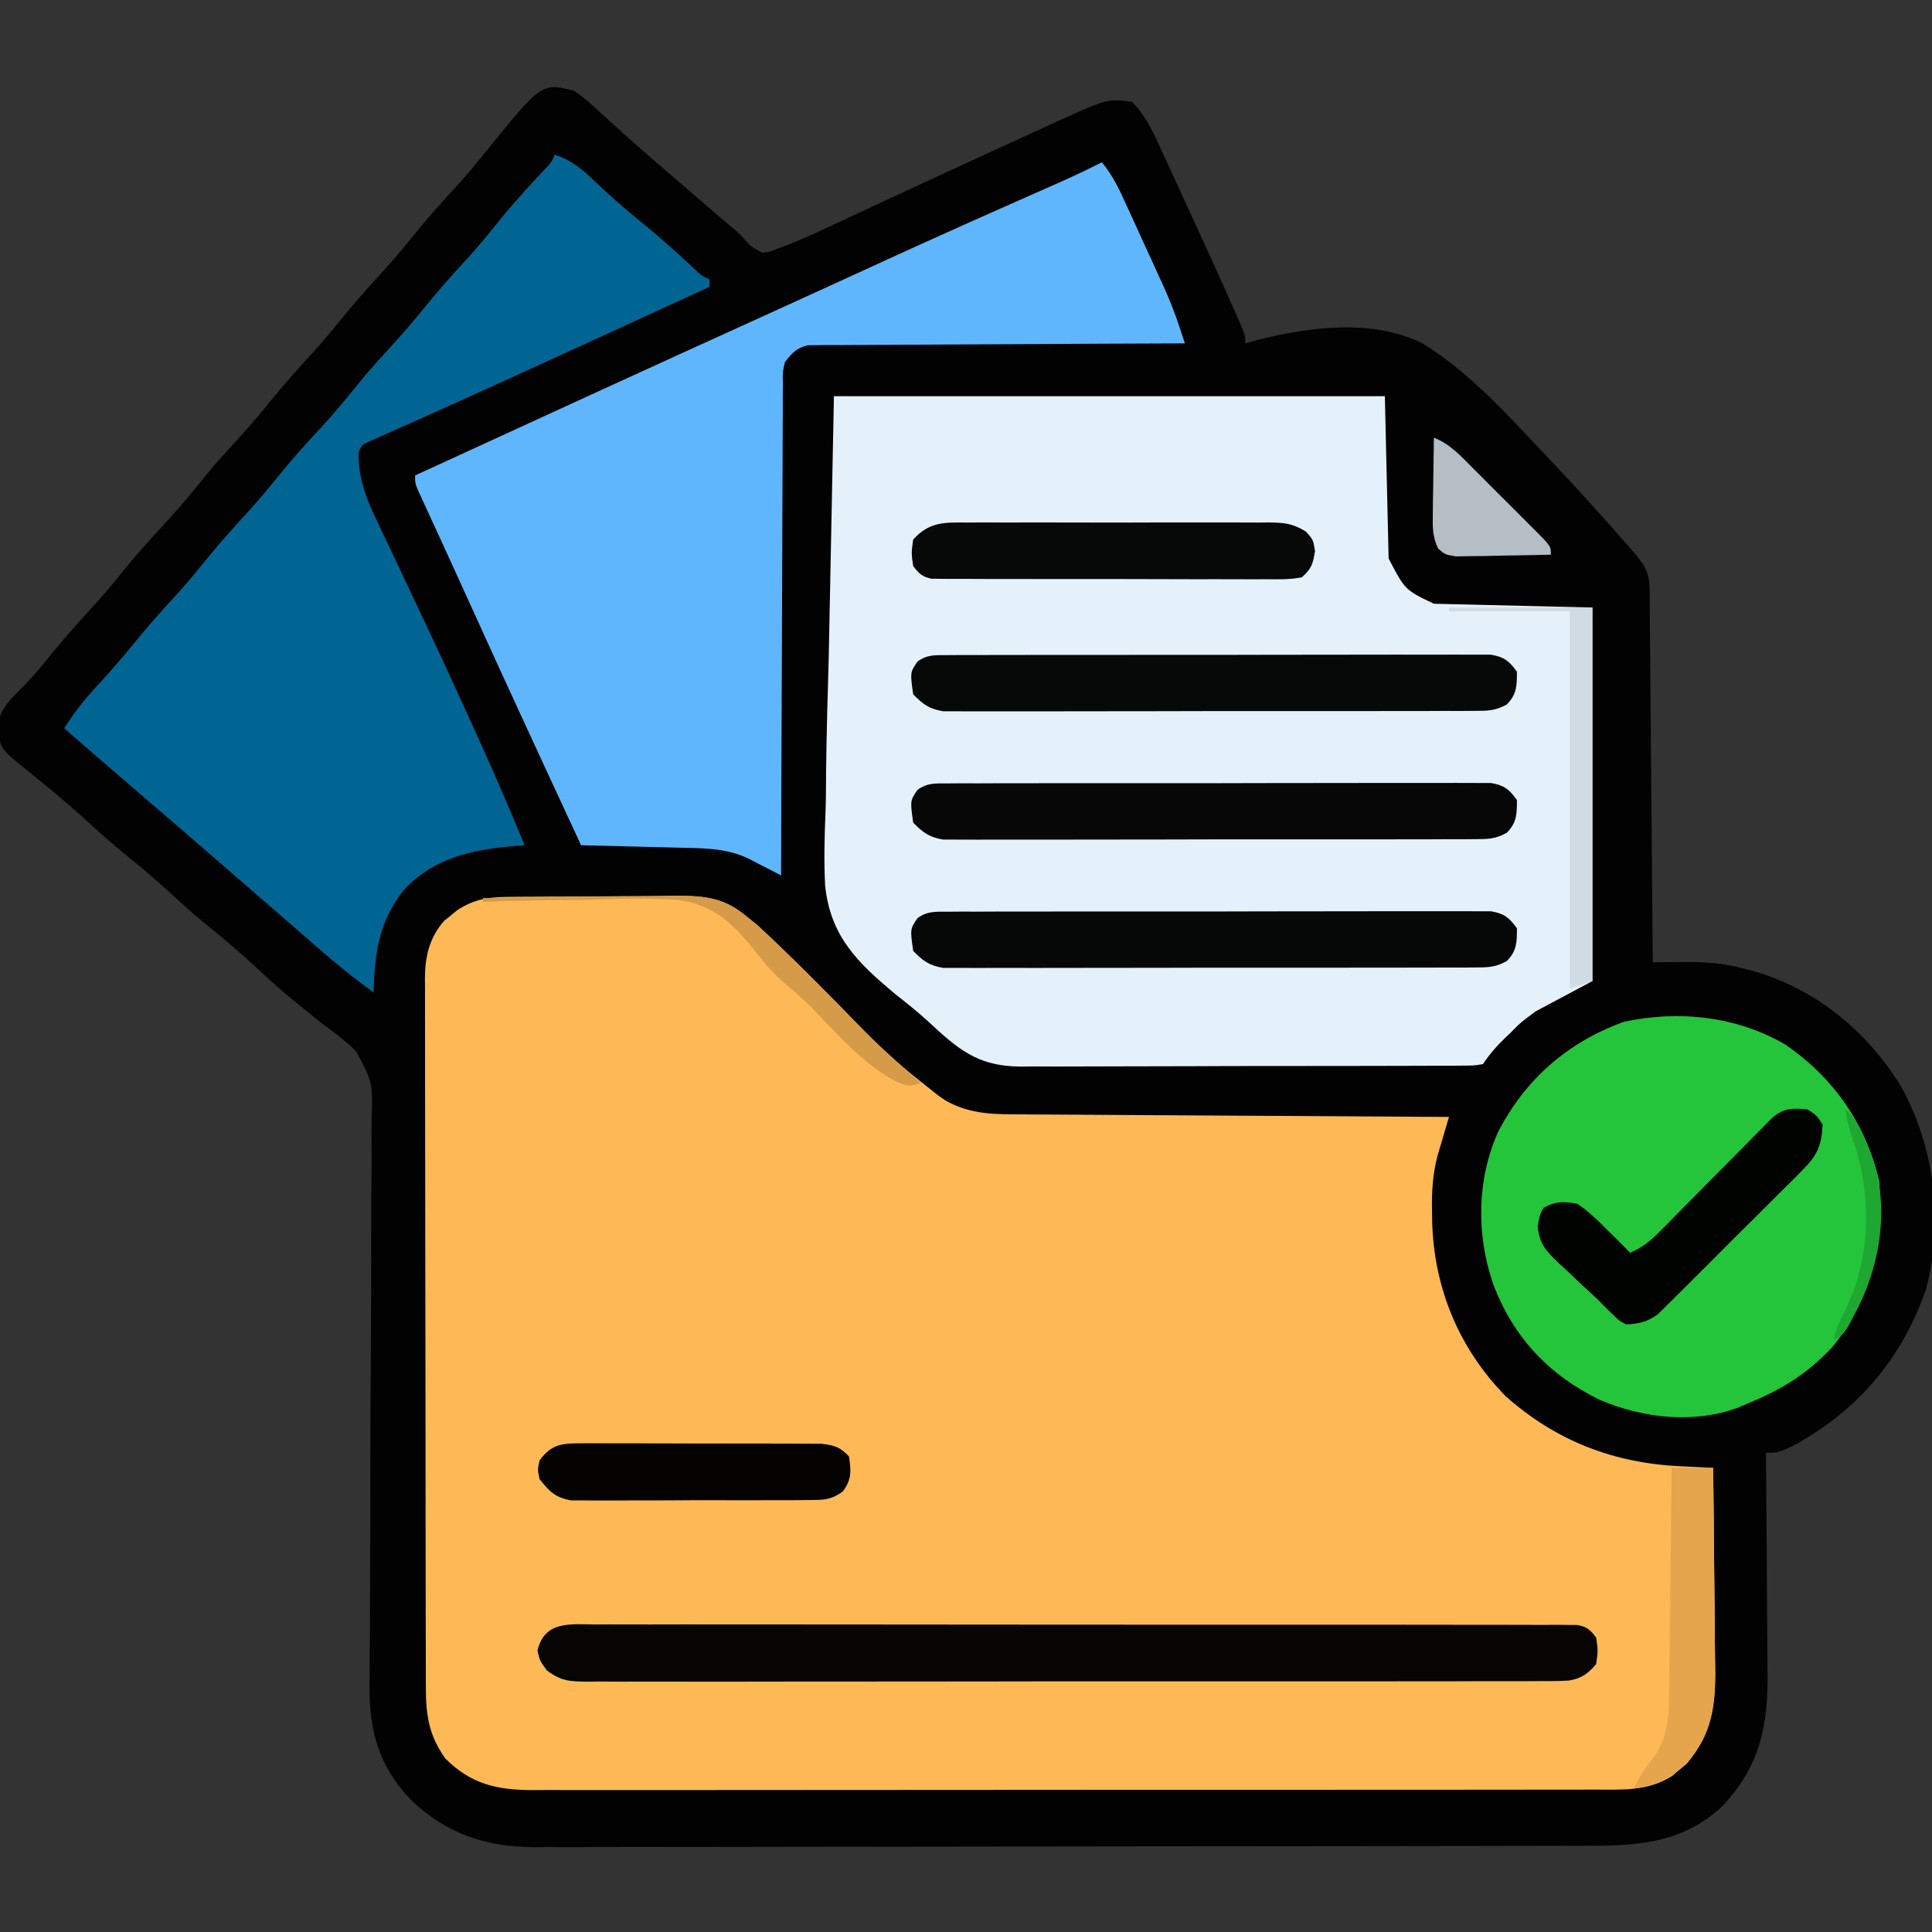 <?xml version="1.0" encoding="UTF-8"?>
<svg version="1.1" xmlns="http://www.w3.org/2000/svg" width="512" height="512">
<rect width="100%" height="100%" fill="#333333" stroke="none"/>
<path d="M0 0 C2.596 1.64 4.764 3.654 7 5.75 C8.321 6.942 9.643 8.133 10.965 9.324 C11.634 9.936 12.303 10.547 12.992 11.177 C16.133 14.029 19.348 16.793 22.562 19.562 C23.802 20.637 25.042 21.711 26.281 22.785 C30.034 26.032 33.796 29.269 37.562 32.5 C38.402 33.22 38.402 33.22 39.258 33.955 C40.321 34.866 41.391 35.768 42.469 36.66 C44 38 44 38 45.417 39.559 C46.981 41.297 46.981 41.297 50 43 C52.059 42.717 52.059 42.717 54.186 41.852 C54.983 41.559 55.781 41.265 56.602 40.963 C60.182 39.525 63.689 37.975 67.18 36.332 C67.938 35.98 68.697 35.628 69.479 35.265 C71.104 34.51 72.728 33.752 74.351 32.993 C77.79 31.384 81.235 29.786 84.679 28.187 C86.457 27.361 88.235 26.535 90.012 25.708 C98.401 21.807 106.808 17.947 115.223 14.103 C117.455 13.083 119.686 12.062 121.917 11.04 C123.289 10.413 124.66 9.787 126.031 9.16 C127.213 8.62 128.394 8.08 129.611 7.524 C141.553 2.154 141.553 2.154 148 3 C151.955 6.967 154.015 11.865 156.301 16.895 C156.7 17.76 157.1 18.625 157.511 19.516 C158.785 22.278 160.049 25.045 161.312 27.812 C162.15 29.63 162.988 31.447 163.826 33.264 C167.643 41.55 171.416 49.856 175.105 58.199 C175.402 58.864 175.699 59.529 176.004 60.214 C178 64.765 178 64.765 178 67 C179.115 66.691 180.23 66.382 181.378 66.064 C195.311 62.583 211.674 60.453 225 67 C237.336 74.602 247.502 85.92 257.375 96.375 C258.038 97.076 258.701 97.778 259.385 98.501 C266.132 105.665 272.755 112.934 279.216 120.357 C279.691 120.901 280.165 121.446 280.654 122.007 C283.719 125.567 285.118 127.469 285.158 132.151 C285.173 133.455 285.173 133.455 285.188 134.785 C285.194 135.741 285.199 136.697 285.205 137.682 C285.215 138.687 285.225 139.692 285.235 140.727 C285.267 144.06 285.292 147.393 285.316 150.727 C285.337 153.033 285.358 155.339 285.379 157.646 C285.435 163.725 285.484 169.805 285.532 175.884 C285.582 182.084 285.638 188.284 285.693 194.484 C285.801 206.656 285.902 218.828 286 231 C287.028 230.993 288.056 230.985 289.115 230.978 C290.478 230.972 291.841 230.966 293.205 230.961 C293.88 230.955 294.556 230.95 295.253 230.945 C300.238 230.929 304.808 231.317 309.625 232.562 C310.33 232.738 311.034 232.914 311.76 233.095 C328.655 237.644 342.617 248.992 351.688 263.75 C360.699 279.727 363.145 299.82 358.438 317.625 C352.003 336.214 339.955 350.31 322.5 359.5 C319 361 319 361 316 361 C316.009 361.89 316.018 362.78 316.027 363.697 C316.107 372.126 316.168 380.555 316.207 388.984 C316.228 393.317 316.256 397.649 316.302 401.981 C316.346 406.17 316.369 410.358 316.38 414.547 C316.387 416.137 316.401 417.728 316.423 419.318 C316.608 433.423 314.356 444.14 304.445 454.648 C294.509 464.014 282.904 465.149 269.901 465.147 C268.057 465.153 268.057 465.153 266.176 465.158 C262.771 465.167 259.367 465.172 255.962 465.175 C252.287 465.179 248.612 465.188 244.937 465.197 C236.066 465.217 227.195 465.227 218.324 465.236 C214.142 465.24 209.96 465.245 205.778 465.251 C191.87 465.268 177.961 465.282 164.053 465.289 C160.446 465.291 156.84 465.293 153.233 465.295 C151.889 465.296 151.889 465.296 150.517 465.297 C136.002 465.305 121.488 465.33 106.973 465.363 C92.058 465.396 77.142 465.414 62.227 465.417 C53.858 465.419 45.489 465.428 37.12 465.453 C29.992 465.475 22.864 465.483 15.735 465.474 C12.102 465.469 8.469 465.471 4.836 465.49 C0.887 465.511 -3.062 465.501 -7.012 465.488 C-8.712 465.504 -8.712 465.504 -10.446 465.521 C-23.453 465.417 -33.768 461.939 -43.121 452.965 C-51.532 444.214 -54.165 434.803 -54.077 422.823 C-54.074 422.123 -54.07 421.423 -54.067 420.702 C-54.058 419.176 -54.048 417.65 -54.035 416.124 C-54.014 413.64 -54 411.156 -53.986 408.672 C-53.972 405.993 -53.958 403.315 -53.941 400.637 C-53.901 393.995 -53.88 387.354 -53.871 380.712 C-53.869 379.264 -53.869 379.264 -53.867 377.786 C-53.862 373.806 -53.858 369.825 -53.855 365.845 C-53.843 354.558 -53.812 343.273 -53.722 331.987 C-53.651 323.012 -53.622 314.039 -53.643 305.065 C-53.652 300.32 -53.64 295.578 -53.577 290.833 C-53.517 286.366 -53.515 281.903 -53.555 277.435 C-53.559 275.803 -53.544 274.171 -53.506 272.539 C-53.22 262.935 -53.22 262.935 -57.574 254.668 C-60.487 251.8 -63.689 249.394 -67 247 C-68.84 245.508 -70.675 244.01 -72.5 242.5 C-73.397 241.778 -74.294 241.056 -75.219 240.312 C-78.24 237.8 -81.124 235.176 -84 232.5 C-88.61 228.21 -93.378 224.196 -98.285 220.246 C-101.107 217.912 -103.806 215.48 -106.5 213 C-110.078 209.707 -113.715 206.553 -117.5 203.5 C-121.285 200.447 -124.922 197.293 -128.5 194 C-133.823 189.104 -139.367 184.532 -145 180 C-151.716 174.59 -151.716 174.59 -152.625 169.5 C-152.557 164.072 -149.183 161.333 -145.562 157.633 C-143.05 155.051 -140.808 152.377 -138.562 149.562 C-134.701 144.787 -130.623 140.263 -126.465 135.746 C-124.073 133.081 -121.807 130.352 -119.562 127.562 C-115.905 123.028 -112.054 118.745 -108.088 114.483 C-104.286 110.372 -100.757 106.077 -97.246 101.715 C-94.912 98.893 -92.48 96.194 -90 93.5 C-86.707 89.922 -83.553 86.285 -80.5 82.5 C-76.663 77.744 -72.606 73.245 -68.469 68.75 C-66.056 66.063 -63.767 63.31 -61.5 60.5 C-57.663 55.744 -53.606 51.245 -49.469 46.75 C-47.056 44.063 -44.767 41.31 -42.5 38.5 C-38.663 33.744 -34.606 29.245 -30.469 24.75 C-28.056 22.063 -25.767 19.31 -23.5 16.5 C-8.501 -2.055 -8.501 -2.055 0 0 Z " fill="#020202" transform="translate(152,24)"/>
<path d="M0 0 C1.215 -0.016 2.43 -0.032 3.682 -0.048 C4.987 -0.054 6.293 -0.059 7.637 -0.065 C9.001 -0.074 10.365 -0.083 11.729 -0.092 C14.584 -0.109 17.439 -0.116 20.295 -0.119 C23.937 -0.125 27.577 -0.162 31.219 -0.208 C34.035 -0.238 36.852 -0.245 39.668 -0.246 C41.658 -0.252 43.647 -0.281 45.637 -0.311 C53.138 -0.274 58.085 0.386 63.868 5.306 C64.684 5.953 65.5 6.6 66.34 7.267 C73.782 14.099 80.89 21.25 87.993 28.431 C100.444 41.444 100.444 41.444 114.493 52.619 C115.186 53.089 115.88 53.56 116.594 54.045 C123.258 57.743 129.587 57.611 137.024 57.625 C138.854 57.64 138.854 57.64 140.721 57.656 C144.053 57.681 147.385 57.698 150.717 57.711 C154.205 57.727 157.692 57.754 161.179 57.779 C167.777 57.826 174.375 57.863 180.973 57.896 C188.487 57.934 196.001 57.983 203.515 58.034 C218.966 58.137 234.417 58.226 249.868 58.306 C249.585 59.251 249.303 60.196 249.012 61.17 C248.645 62.419 248.279 63.667 247.901 64.953 C247.353 66.804 247.353 66.804 246.795 68.692 C245.534 73.607 245.261 78.194 245.368 83.244 C245.38 84.184 245.392 85.124 245.405 86.093 C245.902 103.736 252.498 119.632 264.868 132.306 C278.272 144.208 293.533 150.05 311.262 150.881 C312.092 150.923 312.923 150.965 313.778 151.009 C315.808 151.112 317.838 151.21 319.868 151.306 C319.984 159.739 320.073 168.171 320.127 176.604 C320.153 180.521 320.188 184.437 320.245 188.354 C320.3 192.14 320.329 195.927 320.342 199.714 C320.351 201.151 320.369 202.589 320.397 204.026 C320.579 214.089 319.441 221.808 312.841 229.744 C312.21 230.26 311.58 230.775 310.93 231.306 C310.303 231.843 309.675 232.379 309.028 232.931 C302.634 237.002 296.014 236.591 288.697 236.567 C287.46 236.571 286.224 236.575 284.949 236.579 C281.524 236.587 278.098 236.587 274.672 236.583 C270.975 236.58 267.277 236.589 263.58 236.597 C256.339 236.609 249.098 236.611 241.857 236.609 C235.971 236.607 230.085 236.609 224.199 236.613 C222.942 236.614 222.942 236.614 221.66 236.615 C219.958 236.616 218.256 236.617 216.554 236.618 C200.593 236.629 184.631 236.627 168.67 236.621 C154.071 236.616 139.472 236.627 124.873 236.646 C109.88 236.666 94.887 236.674 79.894 236.67 C71.477 236.668 63.061 236.671 54.645 236.685 C47.48 236.697 40.315 236.698 33.149 236.686 C29.495 236.68 25.84 236.679 22.186 236.691 C18.221 236.704 14.257 236.693 10.293 236.681 C9.141 236.688 7.99 236.695 6.803 236.703 C-2.496 236.64 -9.308 235.13 -16.132 228.306 C-20.57 221.997 -21.281 216.751 -21.273 209.204 C-21.275 208.38 -21.278 207.557 -21.282 206.709 C-21.29 203.946 -21.292 201.183 -21.293 198.42 C-21.298 196.441 -21.303 194.462 -21.308 192.482 C-21.321 187.102 -21.328 181.722 -21.332 176.342 C-21.335 172.981 -21.339 169.62 -21.344 166.259 C-21.357 155.744 -21.367 145.229 -21.371 134.714 C-21.375 122.575 -21.393 110.435 -21.422 98.295 C-21.444 88.912 -21.454 79.53 -21.455 70.147 C-21.456 64.543 -21.462 58.938 -21.48 53.334 C-21.496 48.062 -21.498 42.79 -21.49 37.518 C-21.489 35.584 -21.493 33.651 -21.503 31.717 C-21.516 29.074 -21.51 26.432 -21.5 23.79 C-21.508 23.027 -21.516 22.264 -21.524 21.478 C-21.471 15.701 -20.35 10.898 -16.484 6.381 C-15.914 5.923 -15.344 5.465 -14.757 4.994 C-14.192 4.523 -13.628 4.053 -13.046 3.568 C-8.791 0.763 -5.052 0.05 0 0 Z " fill="#FEB956" transform="translate(134.132,237.694)"/>
<path d="M0 0 C48.18 0 96.36 0 146 0 C146.33 14.19 146.66 28.38 147 43 C151.347 51.359 151.347 51.359 159 55 C172.86 55.33 186.72 55.66 201 56 C201 88.67 201 121.34 201 155 C196.05 157.64 191.1 160.28 186 163 C182.068 165.888 182.068 165.888 179.188 168.812 C178.7 169.276 178.212 169.739 177.709 170.217 C175.48 172.366 173.725 174.413 172 177 C169.715 177.383 169.715 177.383 166.802 177.394 C165.7 177.406 164.598 177.417 163.463 177.429 C162.249 177.426 161.034 177.423 159.783 177.42 C158.508 177.428 157.233 177.437 155.919 177.446 C152.415 177.468 148.911 177.471 145.406 177.469 C142.479 177.469 139.552 177.477 136.625 177.486 C129.714 177.505 122.803 177.508 115.892 177.501 C108.772 177.494 101.653 177.517 94.533 177.554 C88.417 177.585 82.3 177.596 76.184 177.592 C72.533 177.59 68.882 177.596 65.231 177.62 C61.151 177.647 57.073 177.633 52.994 177.615 C51.791 177.628 50.589 177.642 49.35 177.655 C37.897 177.541 32.816 172.985 24.667 165.41 C21.961 162.965 19.151 160.725 16.286 158.468 C6.275 150.13 -0.941 143.164 -2.333 129.656 C-2.667 123.162 -2.503 116.693 -2.228 110.2 C-2.101 106.692 -2.097 103.186 -2.081 99.676 C-1.967 89.49 -1.66 79.307 -1.375 69.125 C-0.694 34.908 -0.694 34.908 0 0 Z " fill="#E5F1FA" transform="translate(221,105)"/>
<path d="M0 0 C2.973 3.552 4.79 7.546 6.688 11.73 C7.203 12.855 7.203 12.855 7.729 14.003 C8.454 15.588 9.177 17.174 9.897 18.761 C10.99 21.165 12.092 23.564 13.195 25.963 C13.902 27.51 14.607 29.058 15.312 30.605 C15.638 31.312 15.963 32.019 16.298 32.747 C17.933 36.367 19.372 39.984 20.61 43.761 C20.873 44.558 21.135 45.356 21.406 46.178 C21.602 46.779 21.798 47.38 22 48 C20.731 48.004 19.462 48.007 18.155 48.011 C6.206 48.048 -5.742 48.106 -17.69 48.184 C-23.833 48.223 -29.976 48.256 -36.119 48.271 C-42.046 48.286 -47.972 48.32 -53.898 48.368 C-56.161 48.383 -58.424 48.391 -60.687 48.392 C-63.853 48.394 -67.017 48.421 -70.183 48.454 C-71.122 48.449 -72.061 48.444 -73.029 48.439 C-73.893 48.453 -74.757 48.467 -75.647 48.481 C-76.395 48.485 -77.144 48.488 -77.915 48.492 C-80.948 49.231 -82.13 50.535 -84 53 C-84.602 55.667 -84.602 55.667 -84.519 58.644 C-84.54 60.369 -84.54 60.369 -84.561 62.128 C-84.554 64.014 -84.554 64.014 -84.546 65.938 C-84.555 67.279 -84.565 68.619 -84.577 69.96 C-84.605 73.596 -84.608 77.232 -84.608 80.868 C-84.611 84.669 -84.636 88.47 -84.659 92.271 C-84.7 99.467 -84.72 106.664 -84.733 113.86 C-84.749 122.054 -84.788 130.247 -84.828 138.44 C-84.91 155.294 -84.965 172.147 -85 189 C-85.808 188.578 -86.616 188.157 -87.449 187.723 C-88.518 187.175 -89.586 186.627 -90.688 186.062 C-91.743 185.517 -92.799 184.972 -93.887 184.41 C-99.315 181.951 -104.477 181.813 -110.363 181.684 C-111.551 181.652 -111.551 181.652 -112.763 181.621 C-115.28 181.556 -117.796 181.496 -120.312 181.438 C-122.024 181.394 -123.736 181.351 -125.447 181.307 C-129.631 181.2 -133.816 181.099 -138 181 C-148.6 158.197 -159.155 135.377 -169.52 112.467 C-171.383 108.352 -173.262 104.244 -175.148 100.141 C-175.624 99.104 -176.1 98.067 -176.59 96.999 C-177.46 95.103 -178.333 93.209 -179.209 91.316 C-179.582 90.501 -179.955 89.687 -180.34 88.848 C-180.663 88.146 -180.987 87.445 -181.32 86.723 C-182 85 -182 85 -182 83 C-151.164 68.818 -120.313 54.671 -89.406 40.642 C-82.405 37.463 -75.407 34.274 -68.418 31.066 C-65.508 29.732 -62.598 28.397 -59.688 27.062 C-58.973 26.735 -58.259 26.408 -57.523 26.07 C-44.245 19.987 -30.909 14.037 -17.548 8.139 C-16.453 7.655 -16.453 7.655 -15.337 7.161 C-13.983 6.563 -12.629 5.966 -11.275 5.371 C-7.46 3.684 -3.716 1.893 0 0 Z " fill="#5FB6FD" transform="translate(292,43)"/>
<path d="M0 0 C4.46 1.419 7.328 3.866 10.625 7.062 C14.496 10.718 18.409 14.225 22.562 17.562 C27.497 21.529 32.151 25.723 36.785 30.031 C38.837 32.027 38.837 32.027 41 33 C41 33.66 41 34.32 41 35 C23.555 43.031 6.108 51.059 -11.377 59.002 C-13.426 59.932 -15.475 60.864 -17.523 61.796 C-23.644 64.578 -29.769 67.348 -35.91 70.086 C-36.949 70.551 -37.988 71.017 -39.059 71.496 C-40.961 72.347 -42.865 73.193 -44.771 74.033 C-45.998 74.583 -45.998 74.583 -47.25 75.145 C-48.31 75.614 -48.31 75.614 -49.391 76.093 C-51.187 76.908 -51.187 76.908 -52 79 C-52.03 85.519 -50.12 90.837 -47.309 96.617 C-46.932 97.42 -46.554 98.222 -46.166 99.049 C-44.935 101.664 -43.686 104.269 -42.438 106.875 C-41.575 108.701 -40.714 110.528 -39.854 112.356 C-38.098 116.089 -36.337 119.819 -34.571 123.547 C-30.753 131.626 -27.026 139.747 -23.312 147.875 C-22.982 148.598 -22.651 149.321 -22.31 150.066 C-17.329 160.957 -12.505 171.902 -8 183 C-9.524 183.112 -9.524 183.112 -11.078 183.227 C-22.157 184.213 -32.037 186.378 -40 194.812 C-46.619 203.385 -47.695 211.283 -48 222 C-55.408 216.708 -62.17 210.728 -69.012 204.738 C-72.165 201.981 -75.333 199.241 -78.5 196.5 C-79.749 195.418 -80.997 194.336 -82.246 193.254 C-82.865 192.718 -83.483 192.182 -84.121 191.629 C-86.009 189.992 -87.897 188.353 -89.785 186.715 C-96.405 180.97 -103.04 175.244 -109.7 169.546 C-116.494 163.729 -123.247 157.864 -130 152 C-127.386 147.903 -124.653 144.368 -121.312 140.812 C-117.911 137.132 -114.644 133.403 -111.5 129.5 C-107.663 124.744 -103.606 120.245 -99.469 115.75 C-97.056 113.063 -94.767 110.31 -92.5 107.5 C-88.662 102.743 -84.604 98.242 -80.465 93.746 C-78.073 91.081 -75.807 88.352 -73.562 85.562 C-69.905 81.028 -66.054 76.745 -62.088 72.483 C-58.286 68.372 -54.757 64.077 -51.246 59.715 C-48.912 56.893 -46.48 54.194 -44 51.5 C-40.707 47.922 -37.553 44.285 -34.5 40.5 C-30.663 35.744 -26.606 31.245 -22.469 26.75 C-19.282 23.2 -16.305 19.499 -13.312 15.785 C-10.002 11.798 -6.497 8.009 -2.969 4.215 C-0.973 2.163 -0.973 2.163 0 0 Z " fill="#006593" transform="translate(147,41)"/>
<path d="M0 0 C12.766 8.732 21.412 21.054 24.918 36.203 C26.294 52.365 22.991 67.257 12.578 80.086 C5.823 87.367 -0.945 91.443 -10.082 95.203 C-10.924 95.563 -11.766 95.922 -12.633 96.293 C-24.384 100.579 -37.793 98.999 -49.082 94.203 C-62.665 87.588 -72.179 77.454 -77.457 63.266 C-81.86 50.266 -81.716 35.822 -76.082 23.203 C-68.862 9.194 -57.587 -0.636 -42.777 -5.992 C-28.258 -9.154 -12.872 -7.504 0 0 Z " fill="#24C53A" transform="translate(473.082,276.797)"/>
<path d="M0 0 C1.674 -0.008 1.674 -0.008 3.382 -0.017 C7.136 -0.03 10.889 -0.015 14.642 -0.001 C17.327 -0.004 20.013 -0.01 22.698 -0.017 C29.243 -0.031 35.787 -0.023 42.331 -0.008 C49.949 0.009 57.566 0.005 65.184 0.002 C78.773 -0.004 92.361 0.01 105.95 0.035 C119.144 0.059 132.337 0.066 145.53 0.055 C159.89 0.044 174.25 0.042 188.609 0.056 C190.14 0.058 191.67 0.059 193.2 0.061 C193.953 0.062 194.706 0.062 195.482 0.063 C200.795 0.068 206.108 0.066 211.422 0.062 C217.893 0.057 224.365 0.063 230.837 0.083 C234.141 0.093 237.444 0.096 240.748 0.09 C244.324 0.084 247.9 0.096 251.477 0.114 C252.528 0.108 253.579 0.102 254.661 0.095 C255.616 0.104 256.57 0.112 257.554 0.121 C258.38 0.122 259.206 0.123 260.057 0.124 C262.713 0.597 263.59 1.343 265.175 3.501 C265.675 6.939 265.675 6.939 265.175 10.501 C263.028 13.036 261.261 14.323 257.944 14.867 C255.075 15.023 252.231 15.039 249.357 15.016 C248.254 15.023 247.151 15.03 246.014 15.037 C242.31 15.055 238.606 15.045 234.902 15.035 C232.249 15.042 229.596 15.05 226.944 15.061 C220.482 15.082 214.021 15.082 207.559 15.074 C202.308 15.068 197.057 15.069 191.806 15.075 C191.059 15.076 190.312 15.077 189.542 15.078 C188.024 15.08 186.506 15.082 184.988 15.084 C170.753 15.1 156.517 15.092 142.282 15.075 C129.255 15.06 116.229 15.075 103.203 15.104 C89.829 15.133 76.455 15.144 63.081 15.134 C61.569 15.133 60.056 15.132 58.544 15.131 C57.8 15.131 57.056 15.13 56.289 15.13 C51.044 15.128 45.799 15.138 40.554 15.152 C34.162 15.17 27.771 15.17 21.379 15.147 C18.118 15.136 14.857 15.135 11.595 15.151 C8.061 15.167 4.527 15.152 0.993 15.129 C-0.556 15.147 -0.556 15.147 -2.136 15.165 C-6.877 15.103 -9.094 15.055 -12.966 12.122 C-14.825 9.501 -14.825 9.501 -15.387 6.939 C-13.548 -1.031 -6.696 -0.061 0 0 Z " fill="#070502" transform="translate(157.825,430.499)"/>
<path d="M0 0 C1.286 -0.01 2.571 -0.02 3.896 -0.03 C5.324 -0.026 6.752 -0.021 8.18 -0.016 C9.681 -0.022 11.182 -0.029 12.684 -0.037 C16.764 -0.055 20.845 -0.054 24.925 -0.048 C28.33 -0.045 31.735 -0.051 35.139 -0.057 C43.171 -0.071 51.202 -0.07 59.233 -0.058 C67.522 -0.047 75.812 -0.061 84.101 -0.088 C91.214 -0.11 98.328 -0.117 105.441 -0.111 C109.691 -0.107 113.941 -0.11 118.191 -0.127 C122.188 -0.142 126.184 -0.138 130.181 -0.12 C131.648 -0.116 133.115 -0.119 134.583 -0.13 C136.585 -0.143 138.587 -0.129 140.588 -0.114 C141.709 -0.113 142.83 -0.113 143.984 -0.113 C147.533 0.505 148.744 1.508 150.858 4.388 C150.858 8.07 150.84 10.398 148.179 13.078 C145.192 14.763 143.141 14.768 139.716 14.775 C138.455 14.785 137.195 14.795 135.896 14.805 C134.502 14.801 133.108 14.797 131.713 14.792 C130.243 14.797 128.773 14.804 127.303 14.813 C123.311 14.83 119.319 14.829 115.327 14.824 C111.995 14.82 108.662 14.827 105.33 14.833 C97.468 14.847 89.606 14.845 81.744 14.834 C73.633 14.822 65.523 14.836 57.412 14.863 C50.448 14.885 43.484 14.892 36.52 14.886 C32.361 14.883 28.202 14.885 24.043 14.902 C20.132 14.918 16.221 14.914 12.31 14.895 C10.876 14.891 9.441 14.894 8.006 14.905 C6.046 14.918 4.086 14.904 2.127 14.889 C1.03 14.889 -0.066 14.888 -1.196 14.888 C-4.874 14.263 -6.553 13.04 -9.142 10.388 C-9.956 4.587 -9.956 4.587 -7.995 1.697 C-5.312 -0.2 -3.268 0.007 0 0 Z " fill="#070707" transform="translate(251.142,207.612)"/>
<path d="M0 0 C1.286 -0.01 2.571 -0.02 3.896 -0.03 C5.324 -0.026 6.752 -0.021 8.18 -0.016 C9.681 -0.022 11.182 -0.029 12.684 -0.037 C16.764 -0.055 20.845 -0.054 24.925 -0.048 C28.33 -0.045 31.735 -0.051 35.139 -0.057 C43.171 -0.071 51.202 -0.07 59.233 -0.058 C67.522 -0.047 75.812 -0.061 84.101 -0.088 C91.214 -0.11 98.328 -0.117 105.441 -0.111 C109.691 -0.107 113.941 -0.11 118.191 -0.127 C122.188 -0.142 126.184 -0.138 130.181 -0.12 C131.648 -0.116 133.115 -0.119 134.583 -0.13 C136.585 -0.143 138.587 -0.129 140.588 -0.114 C141.709 -0.113 142.83 -0.113 143.984 -0.113 C147.533 0.505 148.744 1.508 150.858 4.388 C150.858 8.07 150.84 10.398 148.179 13.078 C145.192 14.763 143.141 14.768 139.716 14.775 C138.455 14.785 137.195 14.795 135.896 14.805 C134.502 14.801 133.108 14.797 131.713 14.792 C130.243 14.797 128.773 14.804 127.303 14.813 C123.311 14.83 119.319 14.829 115.327 14.824 C111.995 14.82 108.662 14.827 105.33 14.833 C97.468 14.847 89.606 14.845 81.744 14.834 C73.633 14.822 65.523 14.836 57.412 14.863 C50.448 14.885 43.484 14.892 36.52 14.886 C32.361 14.883 28.202 14.885 24.043 14.902 C20.132 14.918 16.221 14.914 12.31 14.895 C10.876 14.891 9.441 14.894 8.006 14.905 C6.046 14.918 4.086 14.904 2.127 14.889 C1.03 14.889 -0.066 14.888 -1.196 14.888 C-4.874 14.263 -6.553 13.04 -9.142 10.388 C-9.956 4.587 -9.956 4.587 -7.995 1.697 C-5.312 -0.2 -3.268 0.007 0 0 Z " fill="#060707" transform="translate(251.142,241.612)"/>
<path d="M0 0 C1.286 -0.01 2.571 -0.02 3.896 -0.03 C5.324 -0.026 6.752 -0.021 8.18 -0.016 C9.681 -0.022 11.182 -0.029 12.684 -0.037 C16.764 -0.055 20.845 -0.054 24.925 -0.048 C28.33 -0.045 31.735 -0.051 35.139 -0.057 C43.171 -0.071 51.202 -0.07 59.233 -0.058 C67.522 -0.047 75.812 -0.061 84.101 -0.088 C91.214 -0.11 98.328 -0.117 105.441 -0.111 C109.691 -0.107 113.941 -0.11 118.191 -0.127 C122.188 -0.142 126.184 -0.138 130.181 -0.12 C131.648 -0.116 133.115 -0.119 134.583 -0.13 C136.585 -0.143 138.587 -0.129 140.588 -0.114 C141.709 -0.113 142.83 -0.113 143.984 -0.113 C147.533 0.505 148.744 1.508 150.858 4.388 C150.858 8.07 150.84 10.398 148.179 13.078 C145.192 14.763 143.141 14.768 139.716 14.775 C138.455 14.785 137.195 14.795 135.896 14.805 C134.502 14.801 133.108 14.797 131.713 14.792 C130.243 14.797 128.773 14.804 127.303 14.813 C123.311 14.83 119.319 14.829 115.327 14.824 C111.995 14.82 108.662 14.827 105.33 14.833 C97.468 14.847 89.606 14.845 81.744 14.834 C73.633 14.822 65.523 14.836 57.412 14.863 C50.448 14.885 43.484 14.892 36.52 14.886 C32.361 14.883 28.202 14.885 24.043 14.902 C20.132 14.918 16.221 14.914 12.31 14.895 C10.876 14.891 9.441 14.894 8.006 14.905 C6.046 14.918 4.086 14.904 2.127 14.889 C1.03 14.889 -0.066 14.888 -1.196 14.888 C-4.874 14.263 -6.553 13.04 -9.142 10.388 C-9.956 4.587 -9.956 4.587 -7.995 1.697 C-5.312 -0.2 -3.268 0.007 0 0 Z " fill="#070808" transform="translate(251.142,173.612)"/>
<path d="M0 0 C0.929 -0.007 1.858 -0.014 2.815 -0.021 C5.881 -0.039 8.946 -0.027 12.012 -0.014 C14.145 -0.016 16.278 -0.02 18.411 -0.025 C22.88 -0.031 27.349 -0.023 31.817 -0.004 C37.544 0.019 43.27 0.006 48.997 -0.018 C53.401 -0.033 57.806 -0.028 62.21 -0.018 C64.322 -0.015 66.433 -0.018 68.545 -0.028 C71.496 -0.038 74.447 -0.022 77.398 0 C78.706 -0.012 78.706 -0.012 80.04 -0.025 C84.089 0.032 86.212 0.223 89.749 2.362 C91.699 4.518 91.699 4.518 92.199 7.518 C91.62 10.991 91.323 12.17 88.699 14.518 C85.551 15.135 82.425 15.053 79.227 15.019 C77.77 15.027 77.77 15.027 76.284 15.036 C73.068 15.048 69.853 15.032 66.637 15.014 C64.406 15.014 62.176 15.015 59.945 15.018 C55.268 15.019 50.59 15.007 45.913 14.984 C39.91 14.956 33.908 14.958 27.905 14.971 C23.299 14.978 18.692 14.97 14.085 14.958 C11.872 14.953 9.658 14.953 7.444 14.957 C4.353 14.96 1.263 14.943 -1.828 14.922 C-3.207 14.928 -3.207 14.928 -4.615 14.935 C-5.456 14.925 -6.297 14.915 -7.164 14.905 C-7.895 14.903 -8.625 14.9 -9.378 14.898 C-11.892 14.401 -12.772 13.548 -14.301 11.518 C-14.801 8.08 -14.801 8.08 -14.301 4.518 C-10.061 -0.245 -5.955 -0.055 0 0 Z " fill="#070808" transform="translate(256.301,138.482)"/>
<path d="M0 0 C2.438 1.562 2.438 1.562 4 4 C3.768 9.433 2.665 12.087 -1.149 15.91 C-2.031 16.807 -2.912 17.704 -3.82 18.628 C-4.79 19.584 -5.76 20.538 -6.73 21.492 C-7.725 22.488 -8.718 23.484 -9.71 24.482 C-11.788 26.564 -13.876 28.635 -15.972 30.699 C-18.653 33.34 -21.309 36.005 -23.957 38.679 C-26.003 40.738 -28.06 42.786 -30.121 44.83 C-31.105 45.808 -32.086 46.789 -33.062 47.774 C-34.431 49.151 -35.817 50.509 -37.204 51.867 C-37.987 52.643 -38.77 53.419 -39.577 54.218 C-42.441 56.324 -44.479 56.768 -48 57 C-49.809 56.094 -49.809 56.094 -51.438 54.5 C-52.426 53.541 -52.426 53.541 -53.434 52.562 C-54.281 51.717 -55.127 50.871 -56 50 C-57.281 48.81 -58.563 47.623 -59.848 46.438 C-61.233 45.127 -62.617 43.814 -64 42.5 C-64.684 41.872 -65.368 41.243 -66.072 40.596 C-69.404 37.352 -70.883 35.893 -71.504 31.152 C-71 28 -71 28 -69.938 26.062 C-66.658 24.264 -64.692 24.395 -61 25 C-58.004 27.013 -55.531 29.438 -53 32 C-52.393 32.594 -51.786 33.189 -51.16 33.801 C-49.757 35.184 -48.376 36.59 -47 38 C-43.871 36.613 -41.765 35.005 -39.365 32.576 C-38.671 31.879 -37.977 31.181 -37.262 30.463 C-36.523 29.711 -35.784 28.959 -35.023 28.184 C-33.874 27.026 -33.874 27.026 -32.701 25.845 C-30.254 23.381 -27.814 20.91 -25.375 18.438 C-22.928 15.963 -20.479 13.489 -18.028 11.019 C-16.503 9.482 -14.98 7.941 -13.46 6.398 C-12.773 5.704 -12.085 5.01 -11.376 4.295 C-10.771 3.681 -10.166 3.068 -9.542 2.436 C-6.52 -0.377 -4.032 -0.403 0 0 Z " fill="#000401" transform="translate(479,294)"/>
<path d="M0 0 C0.716 -0.005 1.432 -0.011 2.169 -0.016 C4.531 -0.029 6.892 -0.012 9.254 0.006 C10.898 0.005 12.542 0.004 14.185 0.001 C17.629 -0 21.071 0.012 24.515 0.035 C28.927 0.064 33.338 0.061 37.75 0.048 C41.144 0.041 44.537 0.049 47.931 0.061 C49.558 0.066 51.185 0.066 52.811 0.062 C55.085 0.059 57.359 0.076 59.633 0.098 C60.926 0.103 62.22 0.108 63.553 0.114 C67.006 0.524 68.455 0.98 70.816 3.502 C71.373 7.33 71.539 9.507 69.227 12.691 C65.956 15.148 63.811 15.015 59.74 15.035 C58.684 15.048 58.684 15.048 57.605 15.061 C55.281 15.084 52.957 15.077 50.633 15.068 C49.014 15.073 47.395 15.08 45.776 15.087 C42.384 15.097 38.992 15.093 35.6 15.078 C31.258 15.061 26.916 15.084 22.574 15.12 C19.231 15.142 15.888 15.14 12.544 15.132 C10.944 15.131 9.343 15.138 7.742 15.153 C5.501 15.17 3.263 15.156 1.022 15.133 C-0.889 15.131 -0.889 15.131 -2.838 15.13 C-7.059 14.337 -8.544 12.82 -11.184 9.502 C-11.746 6.939 -11.746 6.939 -11.184 4.502 C-7.915 0.131 -5.305 0.001 0 0 Z " fill="#040301" transform="translate(154.184,382.498)"/>
<path d="M0 0 C3.63 0 7.26 0 11 0 C11.116 8.433 11.205 16.865 11.259 25.298 C11.285 29.215 11.32 33.131 11.377 37.047 C11.432 40.834 11.462 44.62 11.474 48.407 C11.484 49.845 11.501 51.282 11.529 52.72 C11.707 62.561 10.875 70.582 4.053 78.164 C-0.268 82.417 -4.061 84.045 -10 85 C-8.512 81.619 -6.471 78.875 -4.219 75.977 C-1.294 71.233 -0.742 66.558 -0.681 61.077 C-0.671 60.413 -0.661 59.748 -0.651 59.064 C-0.62 56.889 -0.603 54.714 -0.586 52.539 C-0.567 51.023 -0.548 49.507 -0.527 47.991 C-0.476 44.016 -0.436 40.041 -0.399 36.066 C-0.359 32.003 -0.308 27.941 -0.258 23.879 C-0.161 15.919 -0.077 7.96 0 0 Z " fill="#E4A54D" transform="translate(443,389)"/>
<path d="M0 0 C12.54 0 25.08 0 38 0 C38 32.67 38 65.34 38 99 C35.03 99.99 35.03 99.99 32 101 C32 68 32 35 32 1 C21.44 1 10.88 1 0 1 C0 0.67 0 0.34 0 0 Z " fill="#D1DBE4" transform="translate(384,161)"/>
<path d="M0 0 C4.267 1.655 7.137 4.849 10.297 8.031 C10.891 8.623 11.484 9.215 12.096 9.824 C13.345 11.073 14.593 12.323 15.837 13.577 C17.75 15.5 19.673 17.413 21.598 19.324 C22.811 20.538 24.023 21.753 25.234 22.969 C25.812 23.543 26.39 24.117 26.986 24.708 C31 28.77 31 28.77 31 31 C27.067 31.099 23.135 31.172 19.202 31.22 C17.207 31.25 15.212 31.301 13.217 31.352 C11.336 31.371 11.336 31.371 9.418 31.391 C8.261 31.412 7.103 31.433 5.911 31.454 C3 31 3 31 1.117 29.369 C-0.32 26.321 -0.341 24.07 -0.293 20.703 C-0.283 19.498 -0.274 18.293 -0.264 17.051 C-0.239 15.797 -0.213 14.542 -0.188 13.25 C-0.174 11.98 -0.16 10.711 -0.146 9.402 C-0.111 6.268 -0.062 3.134 0 0 Z " fill="#B5BDC5" transform="translate(380,116)"/>
<path d="M0 0 C7.946 -0.116 15.891 -0.205 23.837 -0.259 C27.527 -0.285 31.217 -0.32 34.907 -0.377 C38.473 -0.432 42.039 -0.461 45.606 -0.474 C47.618 -0.488 49.629 -0.527 51.641 -0.566 C59.195 -0.569 64.184 0.023 70 5 C70.816 5.647 71.632 6.294 72.472 6.96 C79.914 13.793 87.022 20.944 94.125 28.125 C104.717 38.931 104.717 38.931 116 49 C113 50 113 50 109.438 48.625 C100.607 43.903 93.762 35.87 86.836 28.773 C84.693 26.678 82.561 24.79 80.266 22.879 C77.326 20.335 74.92 17.75 72.574 14.653 C66.821 7.367 61.592 1.938 52.097 0.531 C44.887 -0.04 37.701 0.088 30.483 0.369 C27.037 0.484 23.59 0.5 20.143 0.525 C13.424 0.594 6.714 0.759 0 1 C0 0.67 0 0.34 0 0 Z " fill="#D59B48" transform="translate(128,238)"/>
<path d="M0 0 C3.011 2.544 4.166 5.317 5.625 8.938 C6.05 9.978 6.476 11.018 6.914 12.09 C11.322 23.902 9.845 37.567 5 49 C-0.01 59.505 -0.01 59.505 -3 61 C-2.37 58.067 -1.59 56.235 -0.125 53.5 C6.405 40.487 7.051 25.059 3.062 11.188 C2.523 9.569 2.523 9.569 1.973 7.918 C1.093 5.28 0.48 2.735 0 0 Z " fill="#1EA731" transform="translate(489,294)"/>
</svg>

